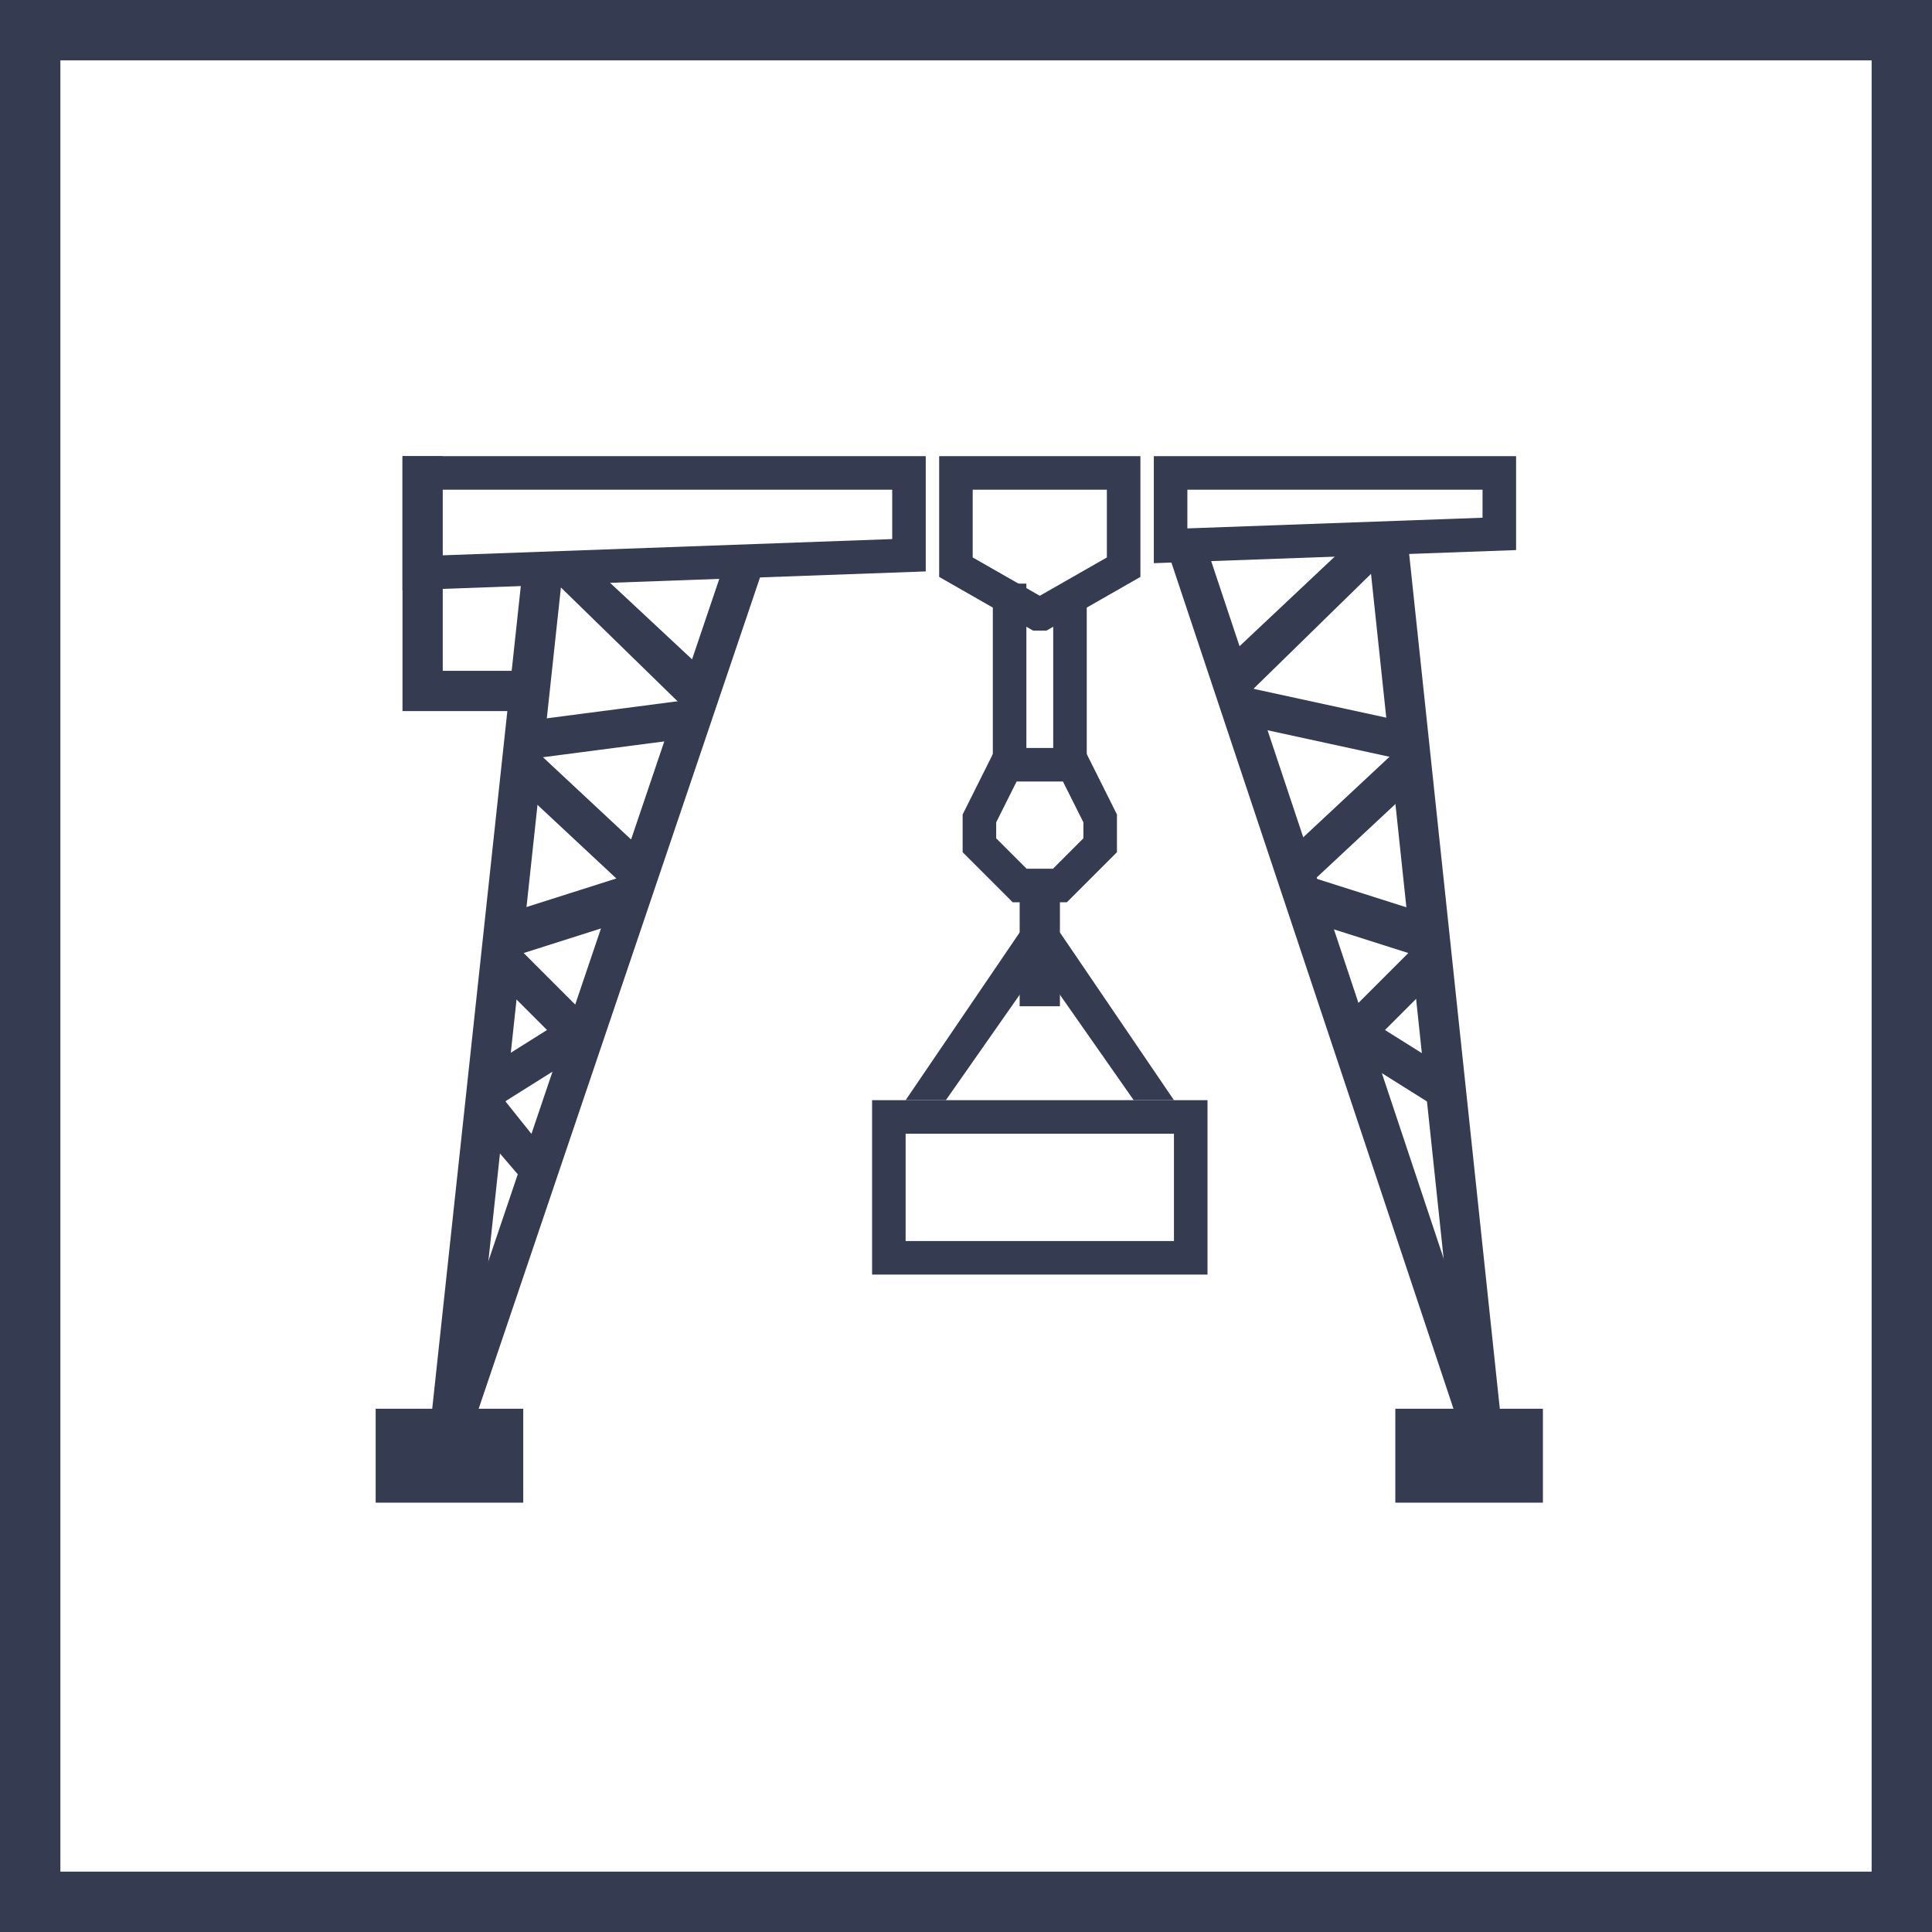 <svg width="128" height="128" viewBox="0 0 128 128" fill="none" xmlns="http://www.w3.org/2000/svg">
<rect x="2" y="2" width="124" height="124" stroke="#353B50" stroke-width="4"/>
<path fill-rule="evenodd" clip-rule="evenodd" d="M26.666 39.111L61.333 37.858V30.222H26.666V39.111ZM28.889 36.807L59.111 35.715V32.444H28.889V36.807Z" fill="#353B50"/>
<path fill-rule="evenodd" clip-rule="evenodd" d="M98.222 34.301V32.444H78.666V35.008L98.222 34.301ZM100.444 36.444L76.444 37.312V30.222H100.444V36.444Z" fill="#353B50"/>
<path fill-rule="evenodd" clip-rule="evenodd" d="M75.555 30.222V38.222L69.333 41.778H68.444L62.222 38.222V30.222H75.555ZM64.444 32.444V36.933L68.889 39.472L73.333 36.933V32.444H64.444Z" fill="#353B50"/>
<path d="M29.333 30.222H26.666V47.111H34.666V44.444H29.333V30.222Z" fill="#353B50"/>
<path d="M28.444 95.111L34.666 37.333H37.333L31.111 95.111H28.444Z" fill="#353B50"/>
<path d="M28.444 95.111L48 37.333H50.666L31.111 95.111H28.444Z" fill="#353B50"/>
<path d="M40 38.222H36.444L45.333 46.894L46.666 44.444L40 38.222Z" fill="#353B50"/>
<path d="M45.778 46.345V48.889L35.555 50.222V47.678L45.778 46.345Z" fill="#353B50"/>
<path d="M41.777 57.901V60.889L33.778 63.432V60.444L41.777 57.901Z" fill="#353B50"/>
<path d="M37.333 67.555V70.543L32.889 73.333V70.345L37.333 67.555Z" fill="#353B50"/>
<path d="M35.555 49.778L34.666 52.444L41.333 58.667L42.222 56L35.555 49.778Z" fill="#353B50"/>
<path d="M33.778 62.222L33.778 65.778L37.778 69.778L38.666 67.111L33.778 62.222Z" fill="#353B50"/>
<path d="M99.555 95.111L93.333 36.444H90.666L96.889 95.111H99.555Z" fill="#353B50"/>
<path d="M99.555 95.111L80 36.444H77.333L96.889 95.111H99.555Z" fill="#353B50"/>
<path d="M88.889 36.444H92.444L82.666 46.006L81.333 43.556L88.889 36.444Z" fill="#353B50"/>
<path d="M82.222 45.457V48L92.444 50.222V47.678L82.222 45.457Z" fill="#353B50"/>
<path d="M86.222 57.901V60.889L94.222 63.432V60.444L86.222 57.901Z" fill="#353B50"/>
<path d="M90.666 67.555V70.543L95.111 73.333V70.345L90.666 67.555Z" fill="#353B50"/>
<path d="M92.444 49.778L93.333 52.444L86.666 58.667L85.778 56L92.444 49.778Z" fill="#353B50"/>
<path d="M94.222 62.222L94.222 65.778L90.222 69.778L89.333 67.111L94.222 62.222Z" fill="#353B50"/>
<path d="M32 71.111L31.999 75.111L34.666 78.222L35.555 75.555L32 71.111Z" fill="#353B50"/>
<path d="M24.889 93.333H34.666V99.555H24.889V93.333Z" fill="#353B50"/>
<path d="M92.444 93.333H102.222V99.555H92.444V93.333Z" fill="#353B50"/>
<path d="M65.778 38.667H68V51.111H65.778V38.667Z" fill="#353B50"/>
<path d="M69.778 40H72V51.556H69.778V40Z" fill="#353B50"/>
<path fill-rule="evenodd" clip-rule="evenodd" d="M65.98 49.556H71.798L74 53.96V56.46L70.682 59.778H67.095L63.778 56.46V53.96L65.98 49.556ZM67.353 51.778L66 54.484V55.54L68.016 57.556H69.762L71.778 55.54V54.484L70.424 51.778H67.353Z" fill="#353B50"/>
<path d="M67.555 59.556H70.222V66.667H67.555V59.556Z" fill="#353B50"/>
<path d="M75.111 72.889L68.889 64V61.778H70.222L77.778 72.889H75.111Z" fill="#353B50"/>
<path d="M62.666 72.889L68.889 64V61.778H67.555L60 72.889H62.666Z" fill="#353B50"/>
<path fill-rule="evenodd" clip-rule="evenodd" d="M77.778 75.111H60V82.222H77.778V75.111ZM57.778 72.889V84.444H80V72.889H57.778Z" fill="#353B50"/>
</svg>
